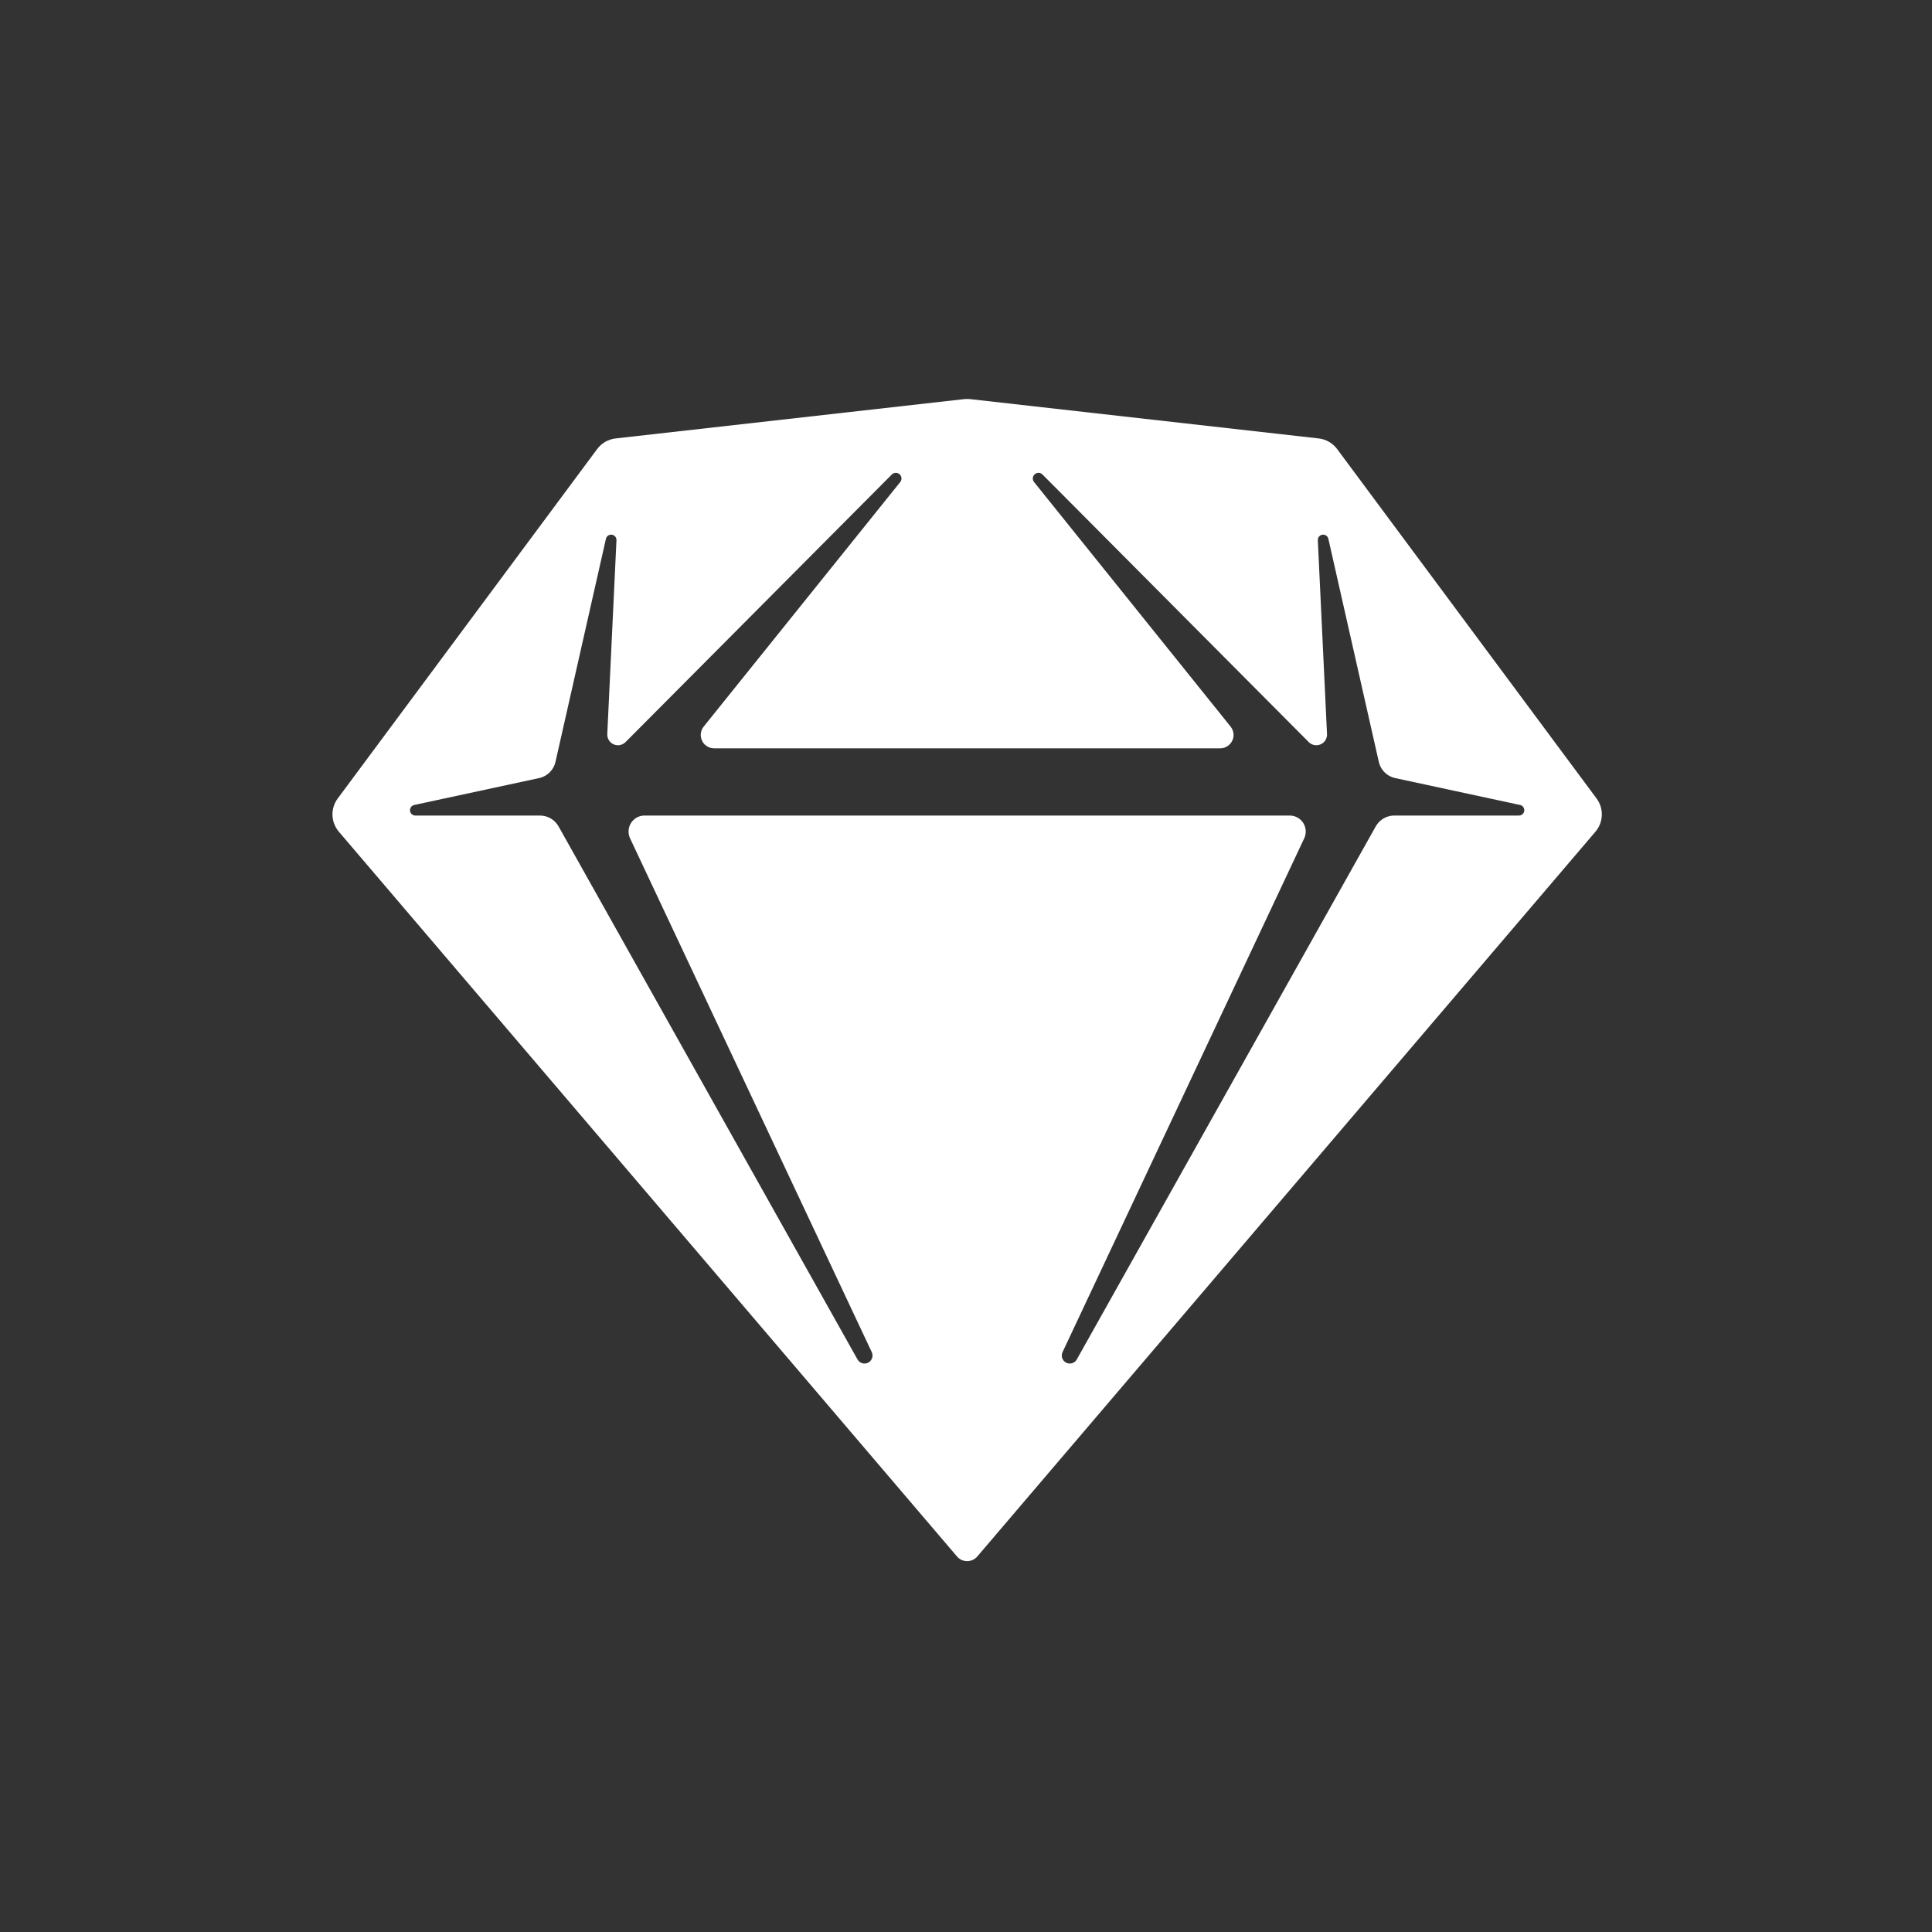 <?xml version="1.0" encoding="UTF-8"?>
<svg width="512px" height="512px" viewBox="0 0 512 512" version="1.1" xmlns="http://www.w3.org/2000/svg" xmlns:xlink="http://www.w3.org/1999/xlink">
    <rect x="0" y="0" width="512" height="512" fill="#333333" stroke="none"/>
    <title>Sketch-Symbol/Sketch-Symbol-Dark-Transparent</title>
    <g id="Sketch-Symbol/Sketch-Symbol-Dark-Transparent" stroke="none" stroke-width="1" fill="none" fill-rule="evenodd">
        <path d="M257.097,105.772 L349.465,116.19 C351.415,116.41 353.185,117.429 354.354,119.004 L423.107,211.605 C425.071,214.251 424.948,217.902 422.809,220.41 L258.996,412.478 C257.729,413.964 255.495,414.142 254.008,412.875 C253.865,412.753 253.733,412.62 253.611,412.478 L89.798,220.41 C87.659,217.902 87.536,214.251 89.501,211.605 L158.253,119.004 C159.422,117.429 161.193,116.41 163.142,116.19 L255.51,105.772 C256.037,105.713 256.57,105.713 257.097,105.772 Z M276.272,125.751 C275.73,125.207 274.866,125.158 274.267,125.639 C273.68,126.111 273.541,126.934 273.911,127.565 L274.037,127.748 L326.126,192.56 C326.63,193.188 326.905,193.97 326.905,194.775 C326.905,196.631 325.476,198.153 323.657,198.301 L323.367,198.312 L189.24,198.312 C188.434,198.312 187.653,198.037 187.024,197.533 C185.585,196.377 185.289,194.327 186.291,192.82 L186.482,192.56 L238.57,127.748 C239.051,127.15 239.003,126.286 238.458,125.745 C237.924,125.214 237.09,125.167 236.504,125.605 L236.336,125.751 L165.771,196.667 C165.207,197.234 164.429,197.536 163.63,197.498 C162.16,197.428 161.006,196.25 160.937,194.81 L160.936,194.537 L163.37,143.17 C163.403,142.484 162.938,141.874 162.269,141.723 C161.57,141.565 160.875,141.954 160.631,142.607 L160.576,142.791 L147.206,201.914 C146.748,203.936 145.225,205.536 143.251,206.104 L142.876,206.198 L109.771,213.328 C109.119,213.468 108.654,214.044 108.654,214.711 C108.654,215.427 109.186,216.019 109.877,216.113 L110.069,216.126 L143.092,216.126 C145.012,216.126 146.792,217.098 147.833,218.691 L148.031,219.017 L227.249,360.268 C227.794,361.239 228.997,361.624 230.005,361.15 C230.995,360.685 231.458,359.553 231.11,358.541 L231.023,358.327 L166.98,222.176 C166.714,221.611 166.576,220.994 166.576,220.37 C166.576,218.128 168.316,216.292 170.519,216.136 L170.822,216.126 L341.785,216.126 C342.409,216.126 343.026,216.263 343.592,216.529 C345.622,217.483 346.544,219.838 345.747,221.897 L345.627,222.176 L281.585,358.327 C281.111,359.334 281.496,360.537 282.468,361.081 C283.422,361.616 284.613,361.334 285.234,360.463 L285.358,360.268 L364.577,219.017 C365.516,217.343 367.234,216.266 369.133,216.138 L369.515,216.126 L402.538,216.126 C403.205,216.126 403.781,215.66 403.922,215.009 C404.073,214.309 403.677,213.618 403.021,213.381 L402.836,213.328 L369.731,206.198 C367.704,205.762 366.088,204.255 365.5,202.288 L365.402,201.914 L352.031,142.791 C351.88,142.122 351.27,141.657 350.584,141.69 C349.868,141.724 349.302,142.283 349.241,142.978 L349.237,143.17 L351.671,194.537 C351.709,195.336 351.407,196.114 350.839,196.678 C349.8,197.711 348.16,197.771 347.051,196.862 L346.836,196.667 L276.272,125.751 Z" id="Logo" fill="#FFFFFF" fill-rule="nonzero"></path>
    </g>
</svg>